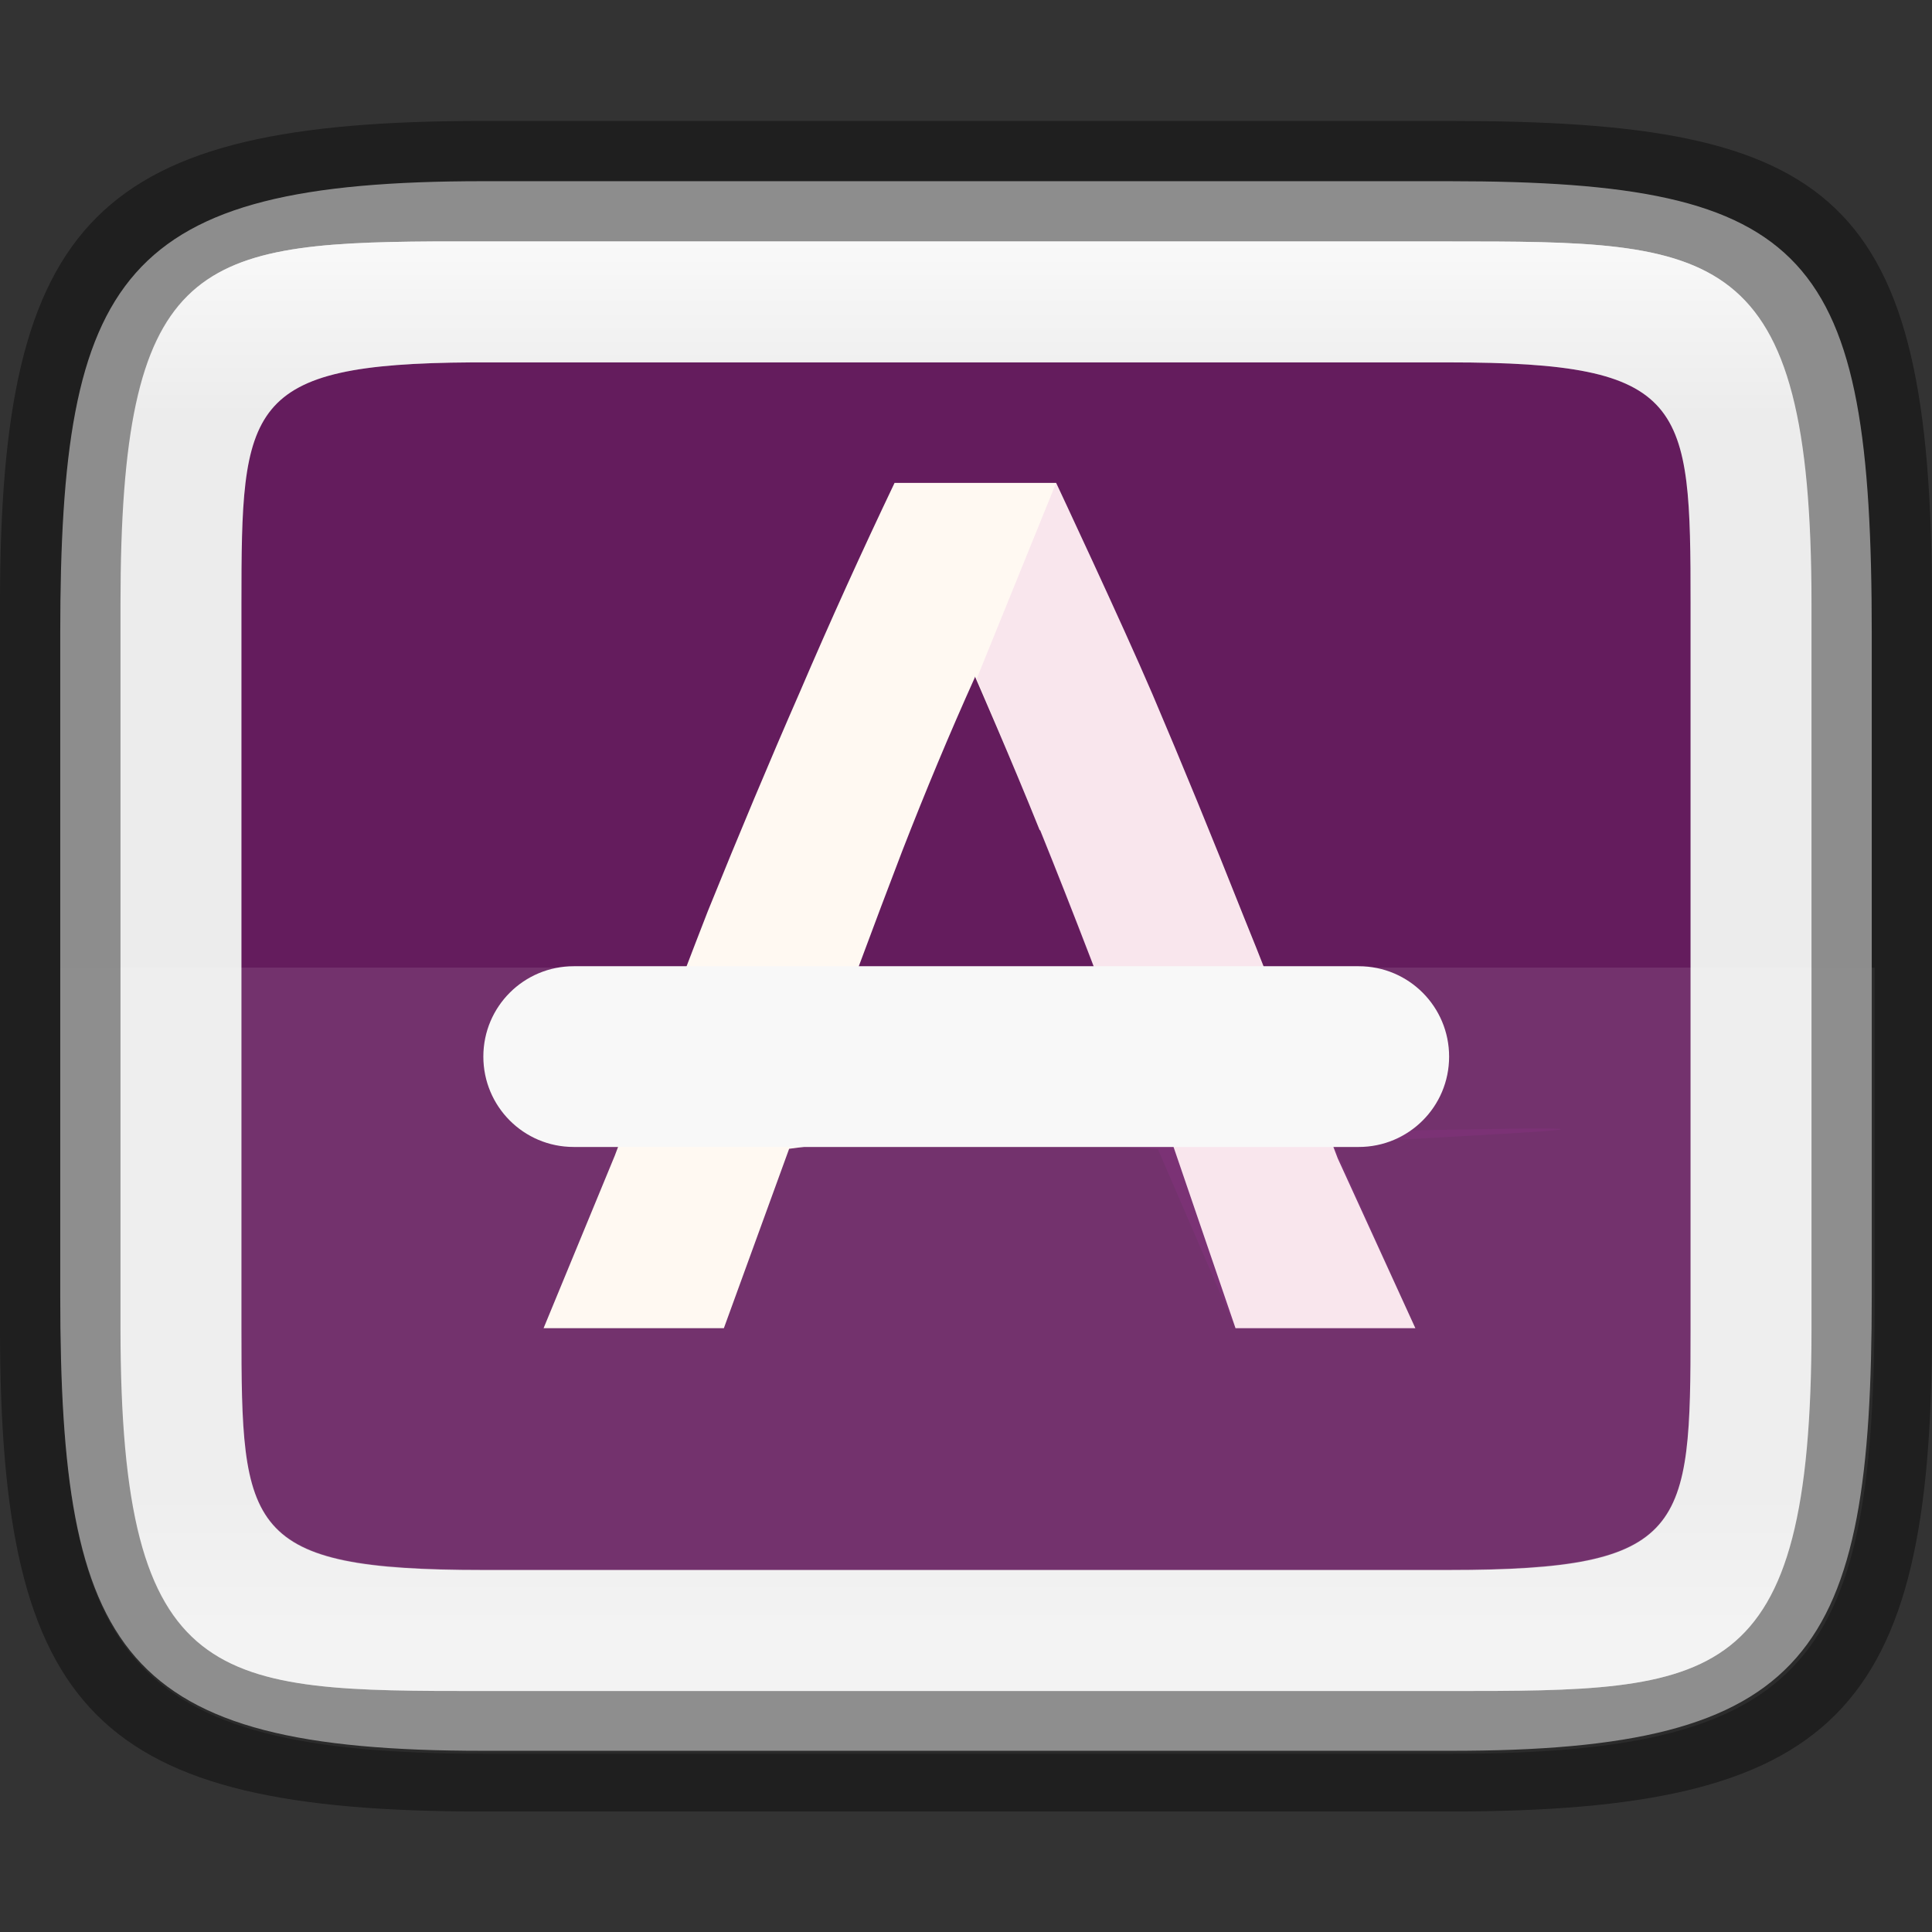 <?xml version="1.0" encoding="UTF-8" standalone="no"?>
<!-- Created with Inkscape (http://www.inkscape.org/) -->

<svg
   width="16"
   height="16"
   viewBox="0 0 4.233 4.233"
   version="1.1"
   id="svg1003"
   sodipodi:docname="software-properties.svg"
   inkscape:version="1.1.2 (0a00cf5339, 2022-02-04)"
   xmlns:inkscape="http://www.inkscape.org/namespaces/inkscape"
   xmlns:sodipodi="http://sodipodi.sourceforge.net/DTD/sodipodi-0.dtd"
   xmlns:xlink="http://www.w3.org/1999/xlink"
   xmlns="http://www.w3.org/2000/svg"
   xmlns:svg="http://www.w3.org/2000/svg">
  <rect x="0" y="0" width="4.233" height="4.233" fill="#333333" stroke="none"/>
  <sodipodi:namedview
     id="namedview1005"
     pagecolor="#ffffff"
     bordercolor="#666666"
     borderopacity="1.0"
     inkscape:pageshadow="2"
     inkscape:pageopacity="0.0"
     inkscape:pagecheckerboard="0"
     inkscape:document-units="px"
     showgrid="false"
     units="px"
     showguides="true"
     inkscape:lockguides="true"
     inkscape:zoom="35.001786"
     inkscape:cx="4.87118"
     inkscape:cy="9.1995306"
     inkscape:window-width="1851"
     inkscape:window-height="1053"
     inkscape:window-x="0"
     inkscape:window-y="0"
     inkscape:window-maximized="1"
     inkscape:current-layer="svg1003" />
  <defs
     id="defs1000">
    <linearGradient
       inkscape:collect="always"
       xlink:href="#linearGradient1871"
       id="linearGradient16320"
       x1="10"
       y1="4"
       x2="10"
       y2="29.1"
       gradientUnits="userSpaceOnUse"
       gradientTransform="matrix(0.132,0,0,0.122,0,0.041)" />
    <linearGradient
       inkscape:collect="always"
       id="linearGradient1871">
      <stop
         style="stop-color:#ffffff;stop-opacity:1;"
         offset="0"
         id="stop1867" />
      <stop
         style="stop-color:#ffffff;stop-opacity:0.1"
         offset="0.12"
         id="stop2515" />
      <stop
         style="stop-color:#ffffff;stop-opacity:0.102"
         offset="0.9"
         id="stop2581" />
      <stop
         style="stop-color:#ffffff;stop-opacity:0.502"
         offset="1"
         id="stop1869" />
    </linearGradient>
  </defs>
  <path
     d="M 1.058,0.397 H 3.175 c 0.794,1.919e-4 0.926,0.157 0.926,0.992 V 2.838 C 4.101,3.624 3.969,3.837 3.175,3.836 H 1.058 c -0.794,0 -0.926,-0.213 -0.926,-0.999 V 1.389 c 0,-0.786 0.132,-0.992 0.926,-0.992 z"
     style="fill:#ebebeb;fill-opacity:1;stroke-width:0.065;stroke-linejoin:round"
     id="path17503"
     sodipodi:nodetypes="sccccssss" />
  <path
     d="m 1.034,0.794 c 0.008,-4.46e-5 0.016,0 0.024,0 h 2.117 c 0.522,0 0.529,0.089 0.529,0.529 v 1.588 c 0,0.44 -0.008,0.529 -0.529,0.529 H 1.058 c -0.522,0 -0.529,-0.089 -0.529,-0.529 V 1.323 c 0,-0.433 0.007,-0.526 0.505,-0.529 z"
     style="opacity:1;fill:#641c5d;fill-opacity:1;stroke-width:0.009;stroke-linejoin:round"
     id="path1975" />
  <path
     id="rect1196"
     style="fill:#ffffff;fill-opacity:1;stroke-width:1;stroke-linecap:round;stroke-linejoin:round;opacity:0.1"
     d="M 0.5 8 L 0.5 10.725 C 0.5 13.695 1.001 14.5 4 14.5 L 12 14.5 C 14.999 14.501 15.5 13.696 15.5 10.725 L 15.5 8 L 0.5 8 z "
     transform="scale(0.265)" />
  <path
     d="M 1.96,1.058 C 1.888,1.209 1.819,1.361 1.753,1.515 1.686,1.668 1.619,1.828 1.551,1.996 1.485,2.165 1.347,2.532 1.347,2.532 L 1.191,2.91 H 1.586 L 1.729,2.517 2.536,2.41 2.707,2.91 H 3.101 L 2.931,2.538 c 0,0 -0.139,-0.366 -0.207,-0.532 C 2.657,1.837 2.591,1.676 2.525,1.521 2.459,1.367 2.314,1.058 2.314,1.058 H 2.136 Z M 2.279,1.819 C 2.351,1.997 2.425,2.19 2.501,2.396 L 1.79,2.369 C 1.852,2.195 1.915,2.026 1.977,1.864 2.028,1.733 2.081,1.606 2.136,1.484 V 1.482 c 0,0 0.081,0.185 0.142,0.337 z"
     style="fill:#fff9f2;stroke-width:0.265;enable-background:new"
     id="path1079" />
  <path
     d="M 2.314,1.058 2.14,1.487 c 0,0 0.079,0.186 0.138,0.332 0.072,0.178 0.146,0.371 0.222,0.577 L 2.881,2.407 C 2.828,2.266 2.775,2.133 2.723,2.005 2.657,1.837 2.591,1.676 2.525,1.521 2.459,1.367 2.314,1.058 2.314,1.058 Z m -0.082,1.439 0.305,0.021 0.17,0.393 h 0.394 l -0.174,-0.392 -0.003,-0.008 c -0.227,-0.005 1.645,-0.075 -0.692,-0.013 z"
     style="opacity:0.1;fill:#c43ac4;stroke-width:0.265;enable-background:new;fill-opacity:1"
     id="path959" />
  <path
     id="rect1128"
     style="opacity:1;fill:#f8f8f8;stroke-width:0.529;stroke-linecap:round;stroke-linejoin:round"
     d="m 1.257,2.117 h 1.72 c 0.11,0 0.198,0.089 0.198,0.198 0,0.11 -0.089,0.198 -0.198,0.198 H 1.257 c -0.11,0 -0.198,-0.089 -0.198,-0.198 0,-0.11 0.089,-0.198 0.198,-0.198 z" />
  <path
     id="rect7040"
     style="opacity:0.4;stroke-width:0.265;stroke-linejoin:round"
     d="M 1.058,0.265 C 0.212,0.265 0,0.476 0,1.323 v 1.587 C 0,3.757 0.212,3.969 1.058,3.969 H 3.175 C 4.021,3.969 4.233,3.757 4.233,2.91 v -1.587 C 4.233,0.424 4.021,0.265 3.175,0.265 Z M 0.949,0.529 H 1.323 3.175 c 0.582,0 0.794,-2.9e-7 0.794,0.794 v 0.183 1.222 0.183 c 0,0.794 -0.212,0.794 -0.794,0.794 H 1.323 1.058 c -0.582,0 -0.794,0 -0.794,-0.794 V 2.727 1.506 1.323 c 0,-0.744 0.163,-0.791 0.685,-0.794 z"
     sodipodi:nodetypes="ssssccccsccssccsscssccsc" />
  <path
     id="rect13250"
     style="opacity:0.7;fill:url(#linearGradient16320);fill-opacity:1;stroke-width:0.127;stroke-linejoin:round"
     d="M 0.949,0.529 C 0.428,0.532 0.265,0.579 0.265,1.323 v 0.183 1.222 0.183 c 0,0.794 0.212,0.794 0.794,0.794 H 1.323 3.175 c 0.582,0 0.794,0 0.794,-0.794 V 2.727 1.506 1.323 C 3.969,0.529 3.757,0.529 3.175,0.529 H 1.323 Z m 0.085,0.265 c 0.008,-4.458e-5 0.016,0 0.024,0 H 3.175 c 0.522,0 0.529,0.089 0.529,0.529 v 1.587 c 0,0.44 -0.008,0.529 -0.529,0.529 H 1.058 c -0.522,0 -0.529,-0.089 -0.529,-0.529 v -1.587 c 0,-0.433 0.007,-0.526 0.505,-0.529 z"
     sodipodi:nodetypes="csccsscssccssccssssssssss" />
</svg>
